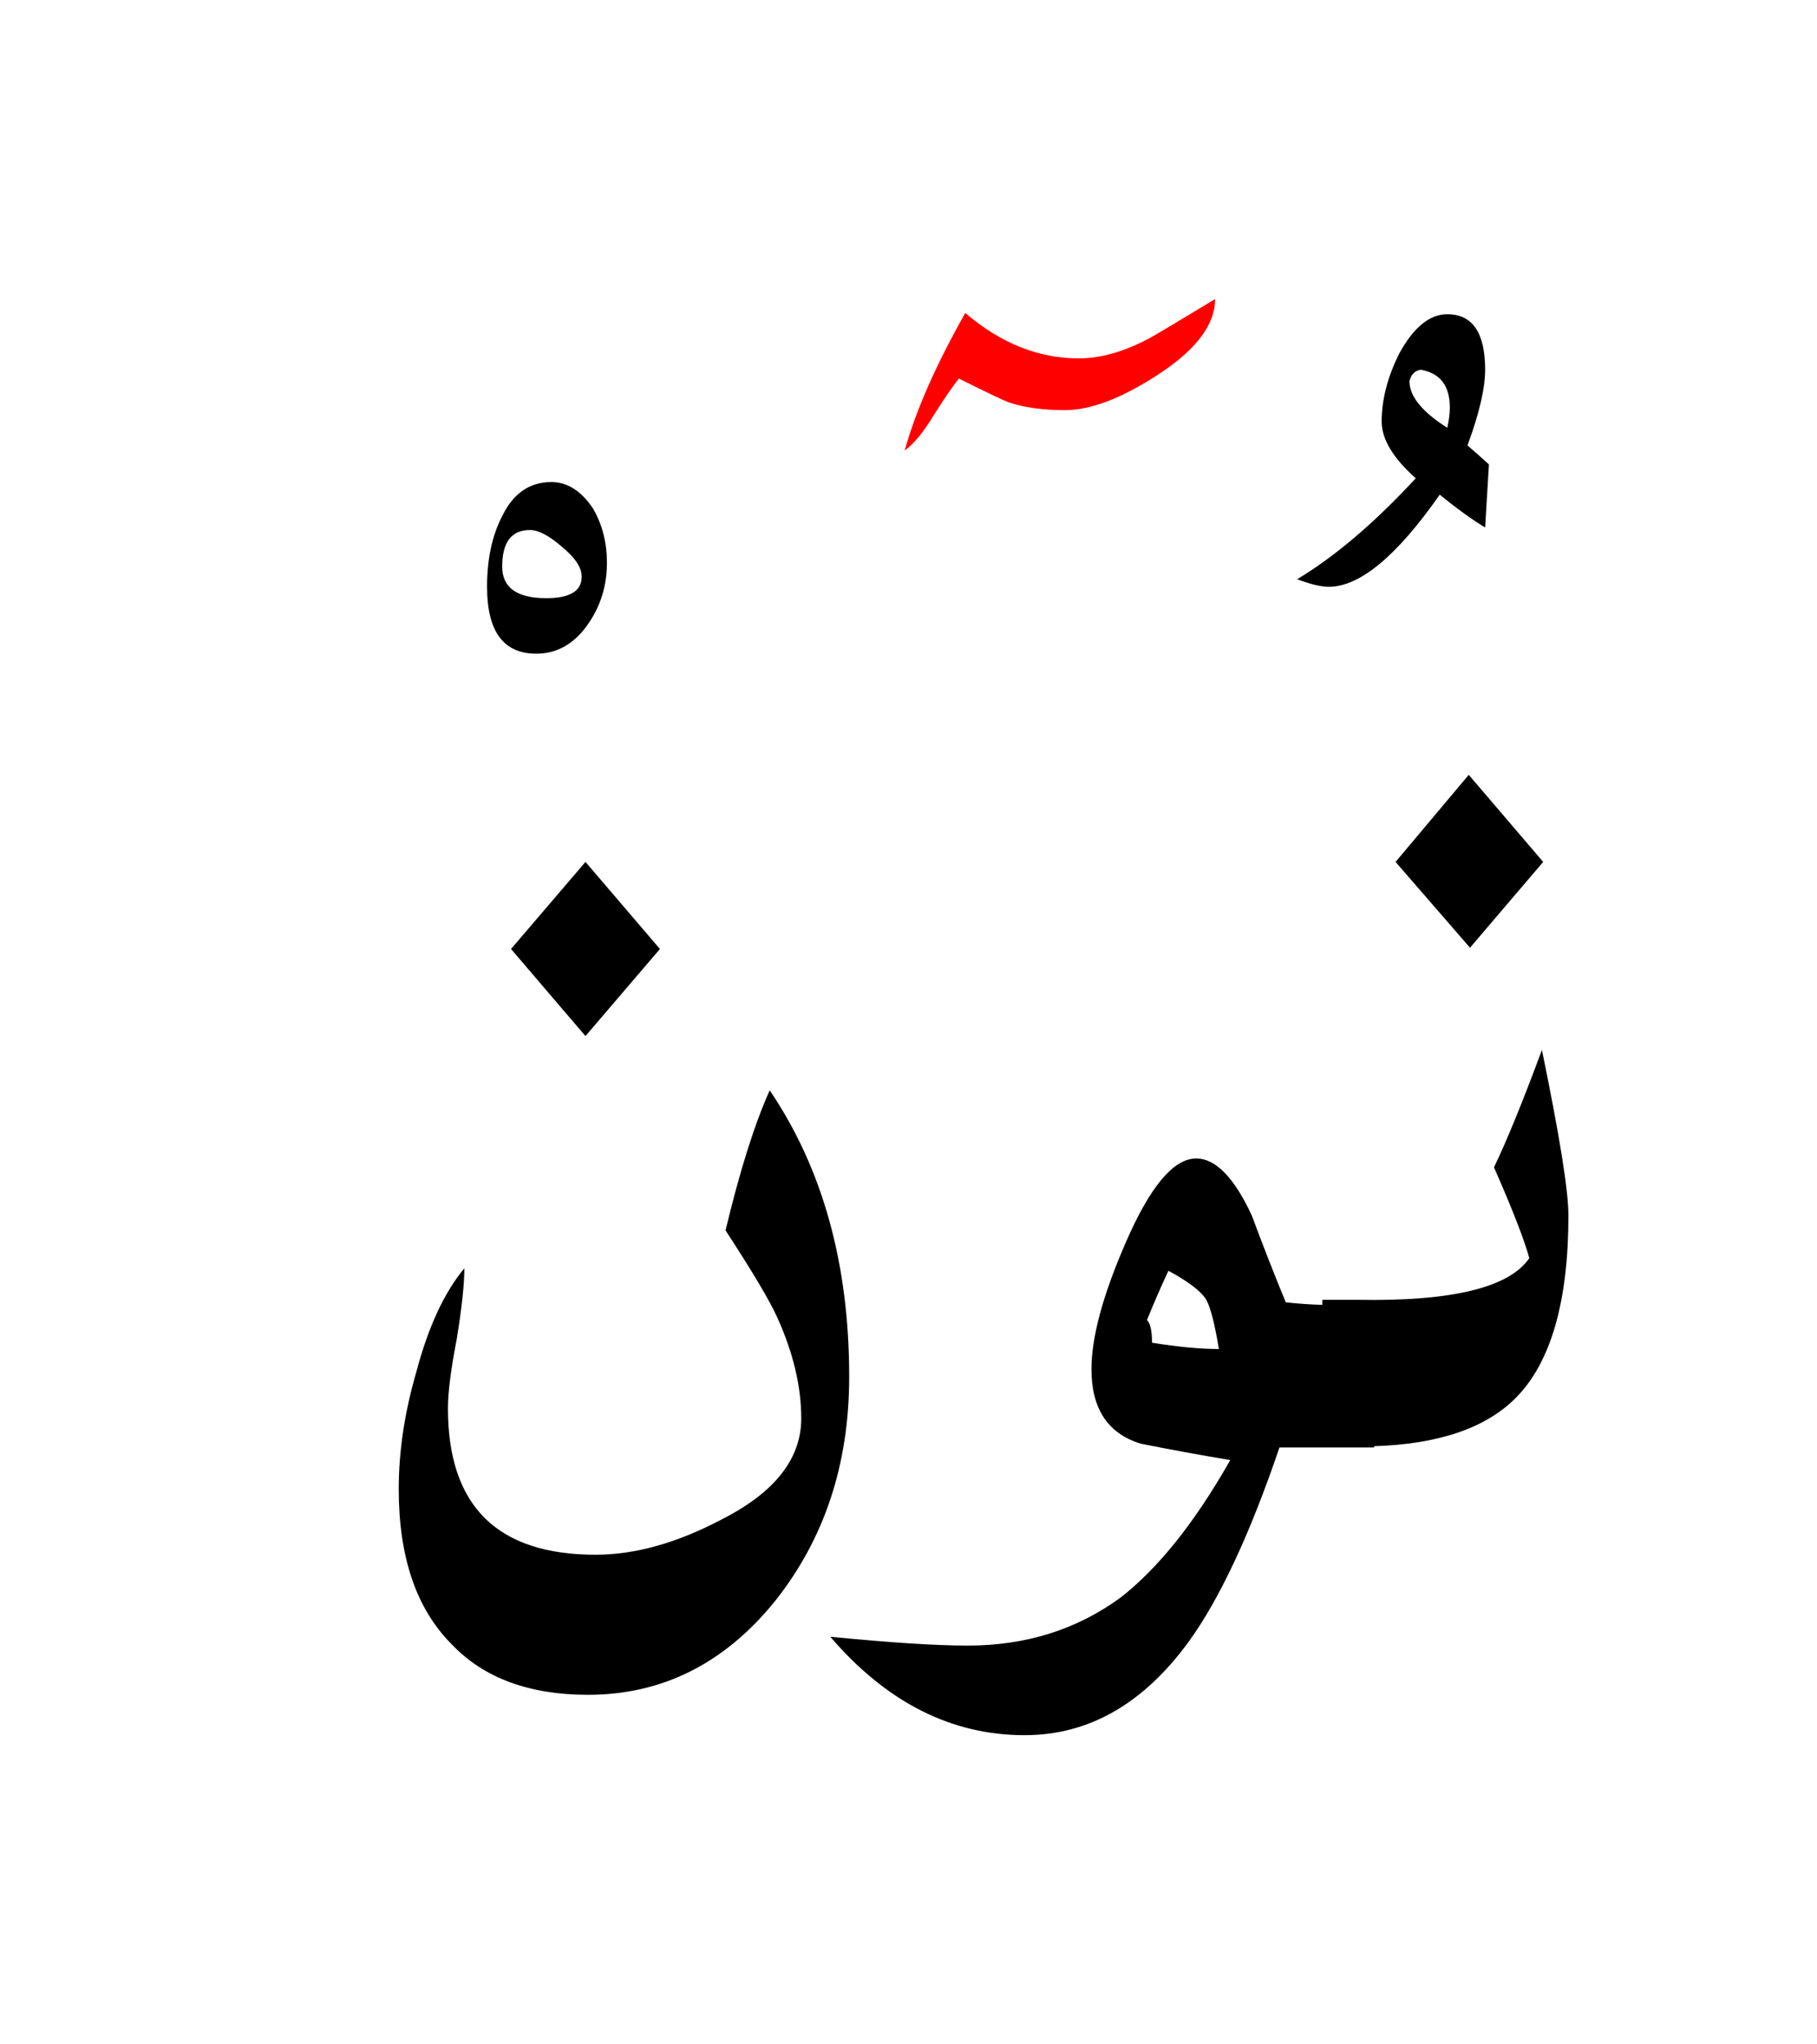 <?xml version="1.0" encoding="UTF-8" standalone="no"?><!DOCTYPE svg PUBLIC "-//W3C//DTD SVG 1.1//EN" "http://www.w3.org/Graphics/SVG/1.1/DTD/svg11.dtd"><svg width="100%" height="100%" viewBox="0 0 72 81" version="1.1" xmlns="http://www.w3.org/2000/svg" xmlns:xlink="http://www.w3.org/1999/xlink" xml:space="preserve" xmlns:serif="http://www.serif.com/" style="fill-rule:evenodd;clip-rule:evenodd;stroke-linejoin:round;stroke-miterlimit:2;"><g><path d="M42.2,16.25c1,0 2.2,-0.45 3.6,-1.35c1.567,-1 2.35,-2.017 2.35,-3.05c-1.6,0.967 -2.467,1.483 -2.6,1.55c-1,0.533 -1.933,0.8 -2.8,0.8c-1.6,0 -3.1,-0.6 -4.5,-1.8c-1.167,2.067 -1.967,3.883 -2.4,5.45c0.367,-0.267 0.75,-0.733 1.15,-1.4c0.467,-0.733 0.8,-1.217 1,-1.45c1.133,0.567 1.8,0.883 2,0.95c0.6,0.2 1.333,0.3 2.2,0.3Z" style="fill:#f00;"/><path d="M17.75,55.8c0,-0.633 0.117,-1.55 0.35,-2.75c0.2,-1.233 0.3,-2.167 0.3,-2.8c-0.8,0.967 -1.433,2.333 -1.9,4.1c-0.467,1.6 -0.7,3.15 -0.7,4.65c-0,2.7 0.7,4.75 2.1,6.15c1.267,1.333 3.067,2 5.4,2c2.933,-0 5.4,-1.233 7.4,-3.7c1.967,-2.467 2.95,-5.433 2.95,-8.9c0,-4.467 -1.05,-8.25 -3.15,-11.35c-0.6,1.333 -1.183,3.183 -1.75,5.55c1.067,1.633 1.75,2.783 2.05,3.45c0.633,1.4 0.95,2.733 0.95,4c-0,1.6 -1.05,2.933 -3.15,4c-1.767,0.933 -3.433,1.4 -5,1.4c-3.9,0 -5.85,-1.933 -5.85,-5.8Z"/><path d="M43.25,54.25c0,1.567 0.65,2.55 1.95,2.95c1.167,0.233 2.35,0.45 3.55,0.65c-1.4,2.467 -2.85,4.283 -4.35,5.45c-1.733,1.267 -3.75,1.9 -6.05,1.9c-1.267,0 -3.083,-0.117 -5.45,-0.35c2.233,2.6 4.8,3.9 7.7,3.9c2.533,-0 4.7,-1.233 6.5,-3.7c1.233,-1.7 2.433,-4.267 3.6,-7.7l3.75,0l0,-0.05c2.547,-0.08 4.414,-0.714 5.6,-1.9c1.4,-1.4 2.1,-3.817 2.1,-7.25c0,-0.967 -0.35,-3.15 -1.05,-6.55c-0.767,2.067 -1.4,3.617 -1.9,4.65c0.733,1.667 1.2,2.867 1.4,3.6c-0.8,1.167 -3.067,1.717 -6.8,1.65l-1.4,-0l0,0.2c-0.473,-0.013 -0.956,-0.047 -1.45,-0.1c-0.467,-1.133 -0.917,-2.283 -1.35,-3.45c-0.7,-1.5 -1.433,-2.25 -2.2,-2.25c-0.9,-0 -1.833,1.117 -2.8,3.35c-0.9,2.067 -1.35,3.733 -1.35,5Zm2.2,-1.95c0.3,-0.733 0.583,-1.383 0.85,-1.95c0.8,0.433 1.3,0.817 1.5,1.15c0.167,0.3 0.333,0.95 0.5,1.95c-0.733,0 -1.617,-0.083 -2.65,-0.25c0,-0.467 -0.067,-0.767 -0.2,-0.9Z"/><path d="M20.25,37.6l2.95,3.45l2.95,-3.45l-2.95,-3.45l-2.95,3.45Z"/><path d="M61.15,34.15l-2.95,-3.45l-2.9,3.45l2.95,3.4l2.9,-3.4Z"/><path d="M21.85,19.1c-0.867,0 -1.517,0.45 -1.95,1.35c-0.4,0.767 -0.6,1.7 -0.6,2.8c-0,1.767 0.65,2.65 1.95,2.65c0.8,-0 1.467,-0.367 2,-1.1c0.533,-0.733 0.8,-1.567 0.8,-2.5c-0,-0.8 -0.183,-1.517 -0.55,-2.15c-0.467,-0.7 -1.017,-1.05 -1.65,-1.05Zm-0.85,1.9c0.333,0 0.75,0.217 1.25,0.65c0.533,0.433 0.8,0.833 0.8,1.2c-0,0.567 -0.467,0.85 -1.4,0.85c-1.167,0 -1.75,-0.417 -1.75,-1.25c0,-0.967 0.367,-1.45 1.1,-1.45Z"/><path d="M54.75,16.7c0,0.7 0.45,1.45 1.35,2.25c-1.633,1.767 -3.2,3.1 -4.7,4c0.533,0.2 0.95,0.3 1.25,0.3c1.233,0 2.7,-1.217 4.4,-3.65c0.7,0.567 1.3,1 1.8,1.3l0.15,-2.5c-0.367,-0.333 -0.65,-0.583 -0.85,-0.75c0.467,-1.267 0.7,-2.267 0.7,-3c-0,-1.467 -0.5,-2.2 -1.5,-2.2c-0.7,0 -1.333,0.517 -1.9,1.55c-0.467,0.933 -0.7,1.833 -0.7,2.7Zm1.1,-1.6c0.067,-0.267 0.217,-0.417 0.45,-0.45c0.767,0.133 1.15,0.633 1.15,1.5c0,0.233 -0.033,0.5 -0.1,0.8c-1,-0.633 -1.5,-1.25 -1.5,-1.85Z"/></g></svg>